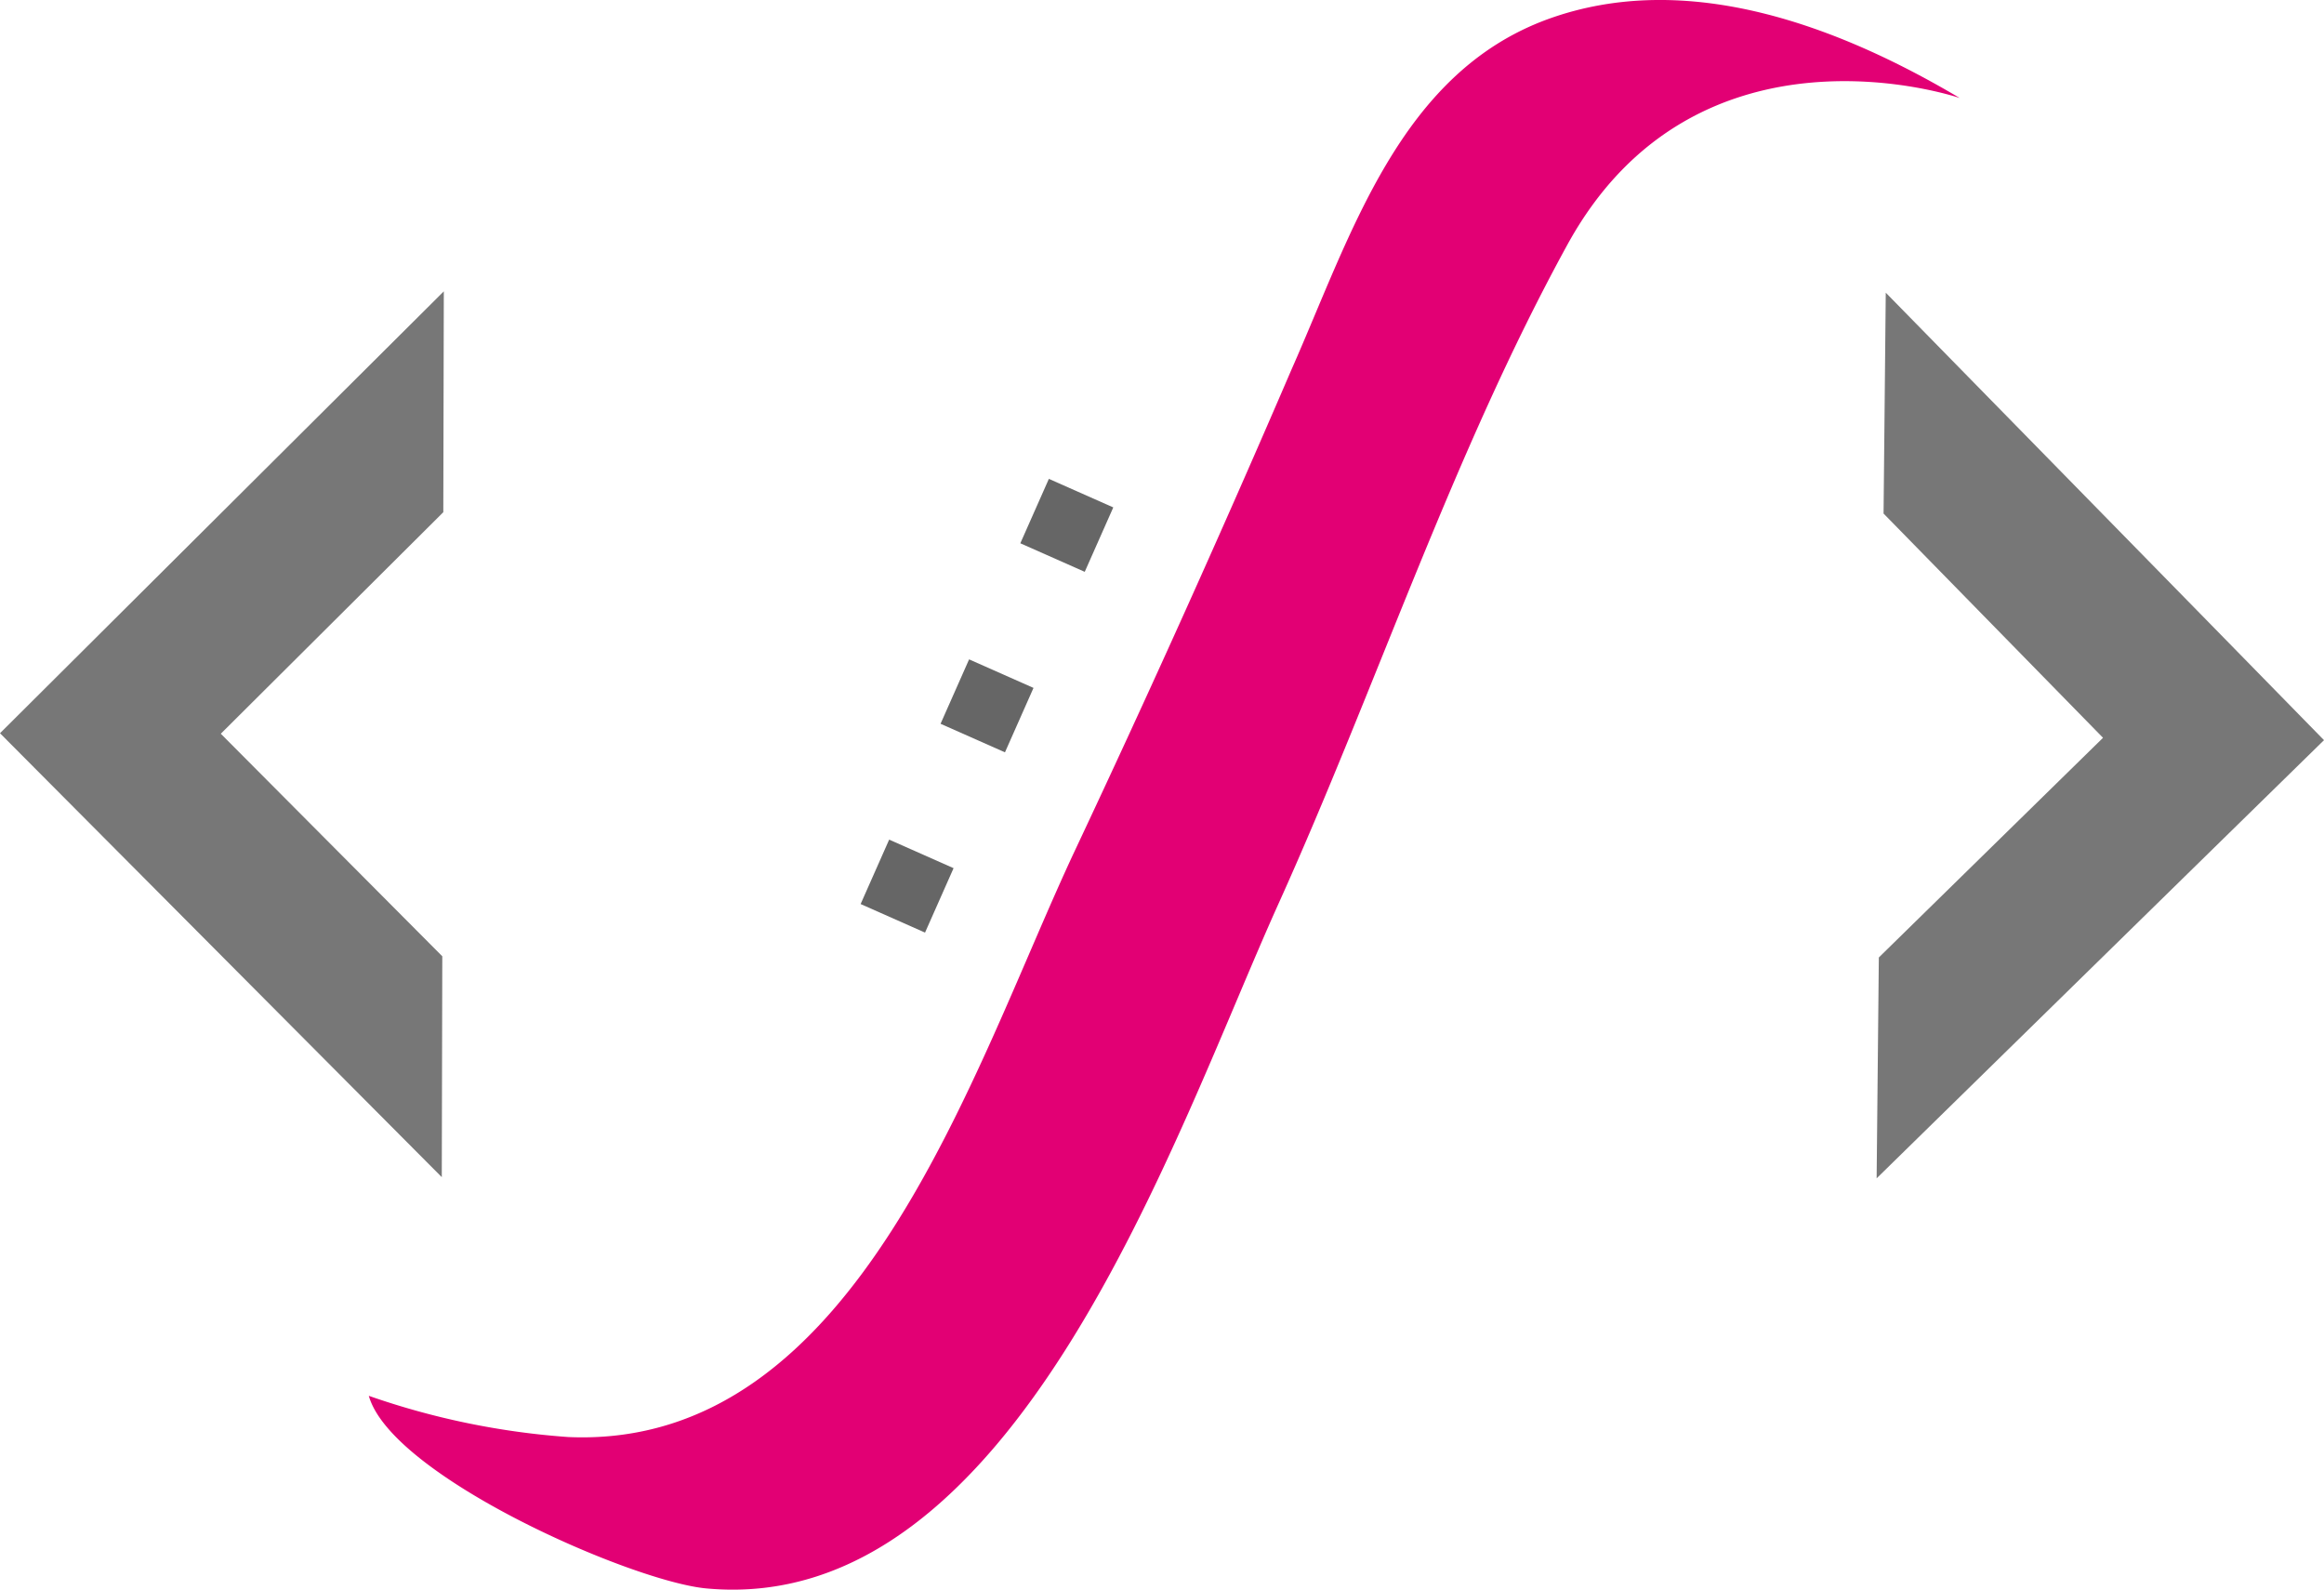 <svg xmlns="http://www.w3.org/2000/svg" viewBox="0 0 137.56 94.1"><defs><style>.cls-1{fill:#777;}.cls-2{fill:#e20074;}.cls-3{fill:#666;}</style></defs><title>Asset 20</title><g id="Layer_2" data-name="Layer 2"><g id="Layer_1-2" data-name="Layer 1"><polygon class="cls-1" points="26.18 56.59 13.07 43.42 26.24 30.31 26.27 17.24 6.55 36.87 0 43.39 6.52 49.94 26.15 69.66 26.18 56.59"/><polygon class="cls-1" points="111.49 30.39 124.48 43.66 111.21 56.66 111.08 69.73 130.95 50.27 137.56 43.8 131.09 37.19 111.62 17.32 111.49 30.39"/><path class="cls-2" d="M116,5.8S100.46.46,92.77,14.49C86,26.83,81.48,40.63,75.68,53.47,69.49,67.18,60.14,95.68,41.83,94c-4.39-.39-18.66-6.63-20-11.4a45.48,45.48,0,0,0,11.82,2.44c17.16.74,23.93-21.86,30-34.76q6.63-14.08,12.79-28.4C80,13.84,82.85,4.33,91.63,1.13,99.88-1.86,108.85,1.56,116,5.8Z"/><rect class="cls-3" x="51.61" y="50.36" width="4.17" height="4.17" transform="translate(-16.01 80.28) rotate(-66.1)"/><rect class="cls-3" x="56.34" y="39.69" width="4.17" height="4.17" transform="translate(-3.44 78.26) rotate(-66.1)"/><rect class="cls-3" x="61.07" y="29.01" width="4.17" height="4.17" transform="translate(9.13 76.23) rotate(-66.1)"/></g></g></svg>